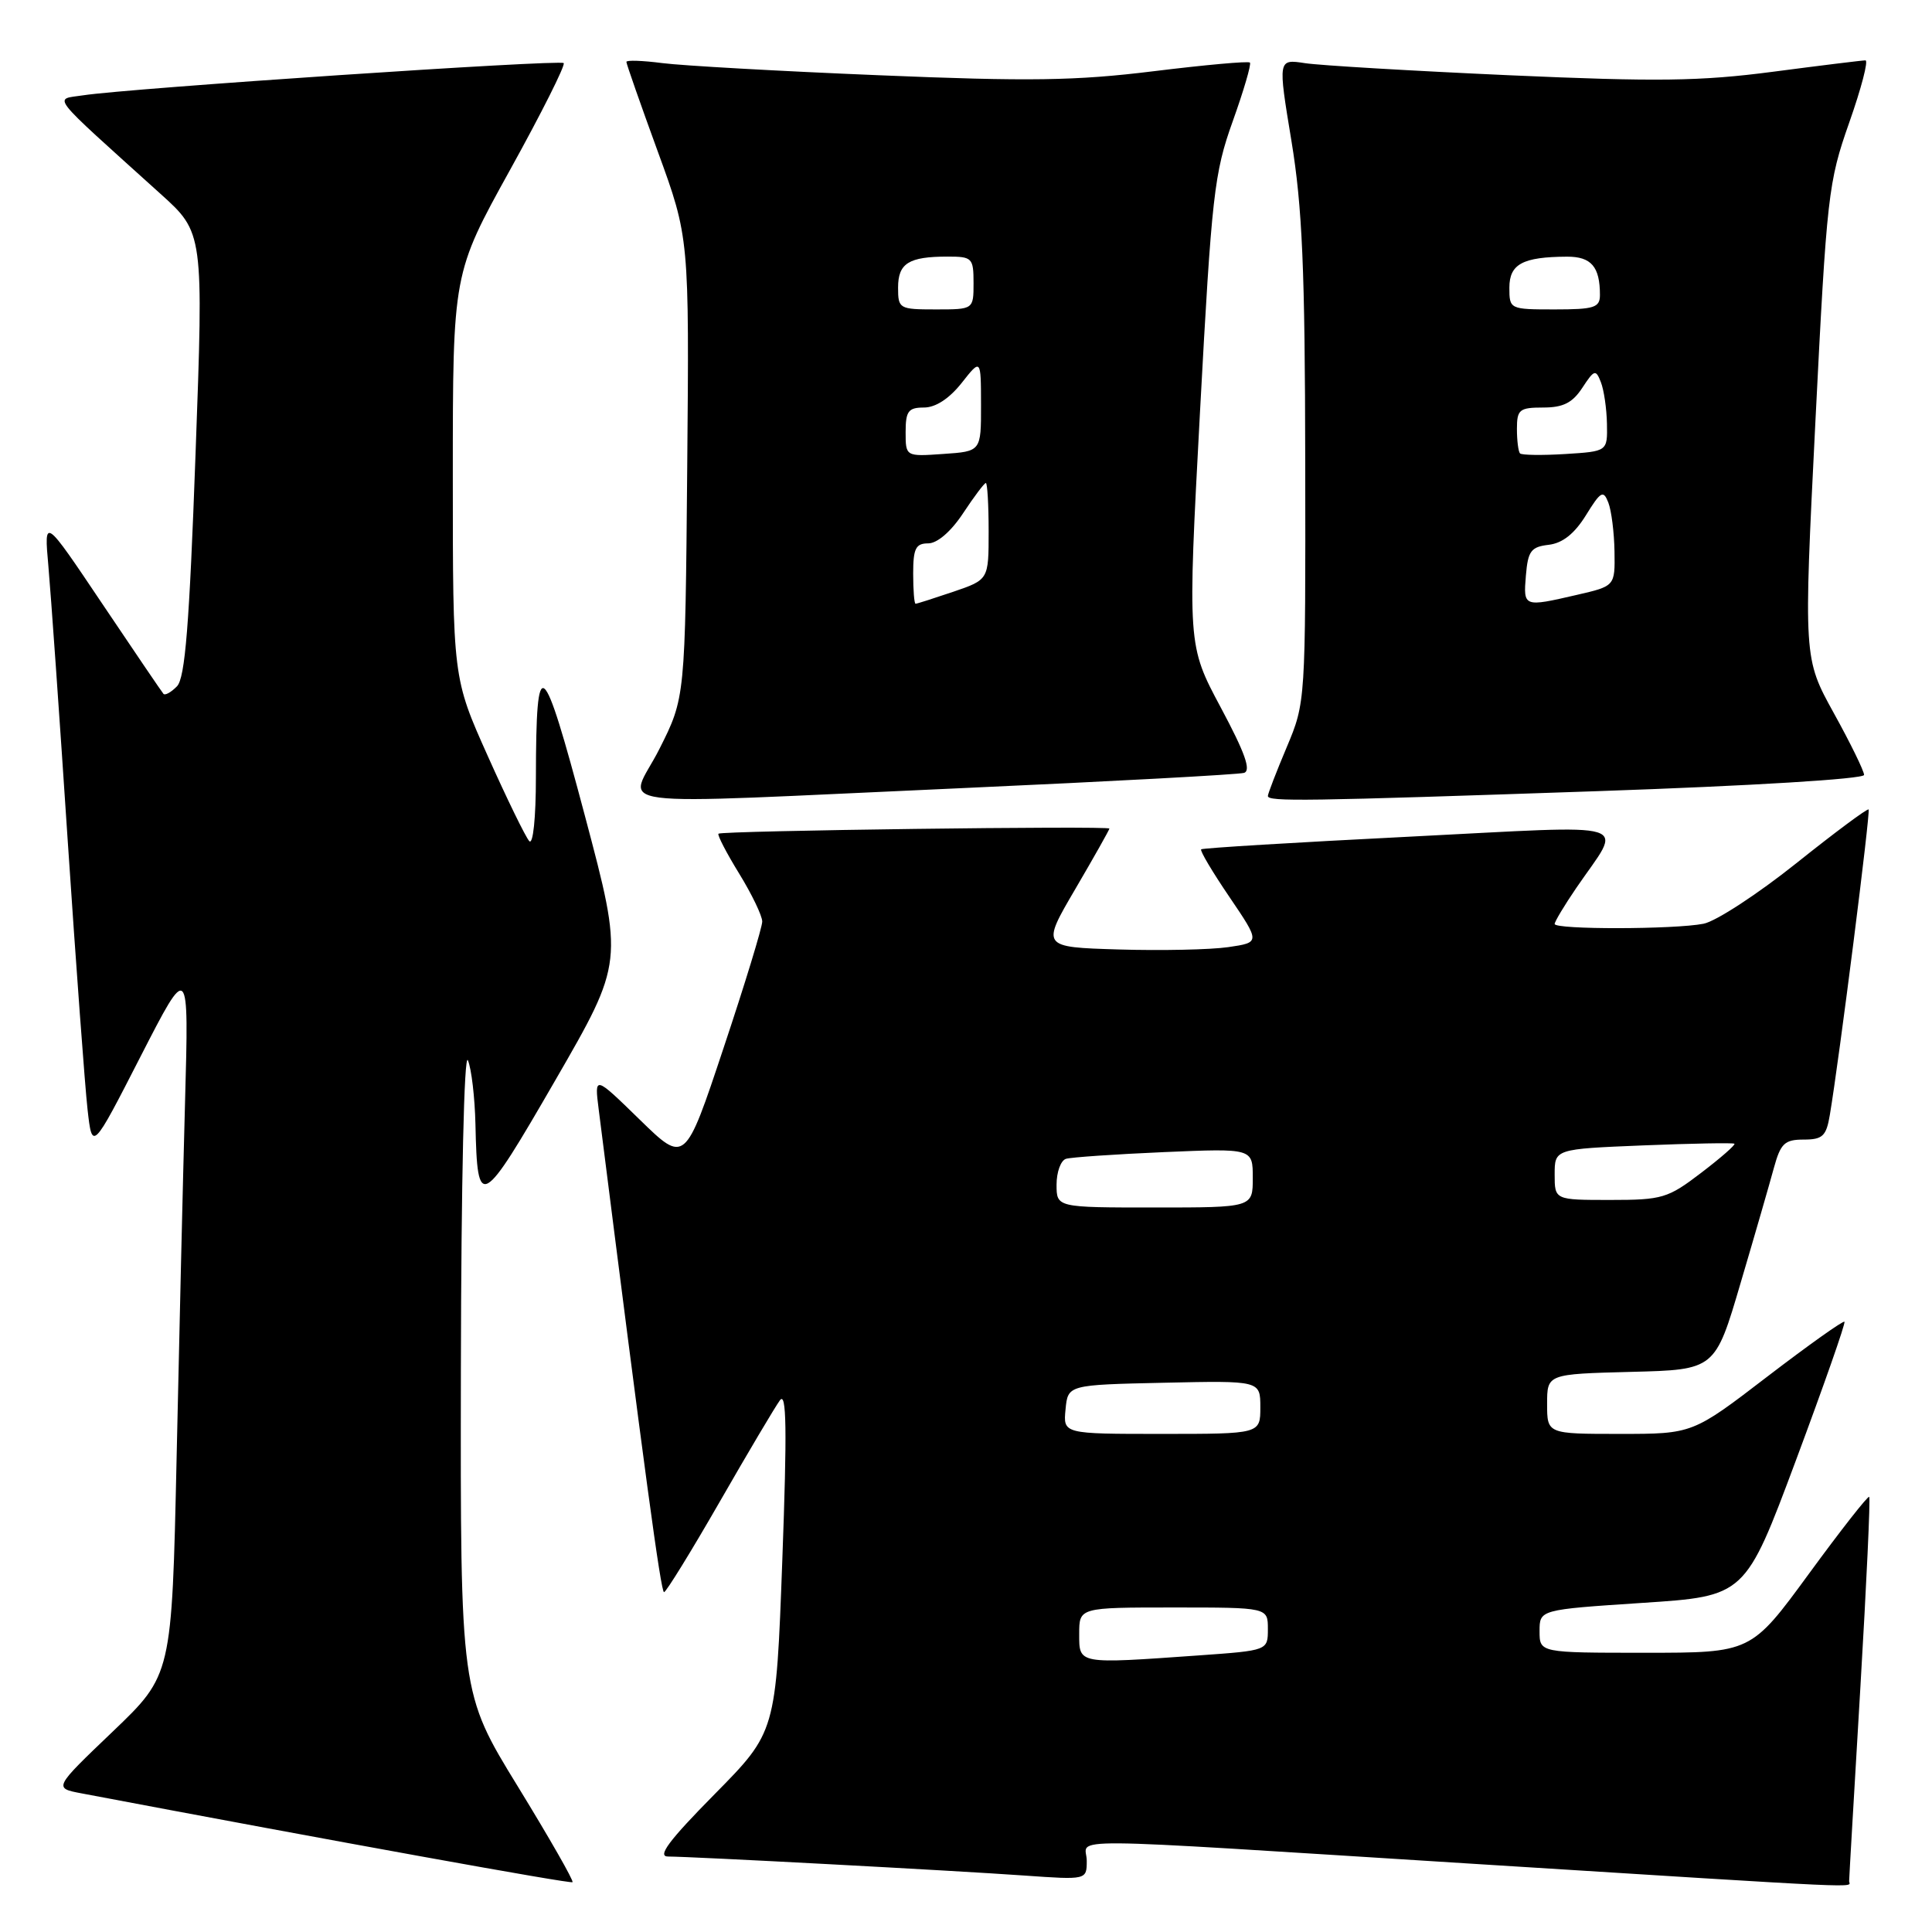 <?xml version="1.0" encoding="UTF-8" standalone="no"?>
<!DOCTYPE svg PUBLIC "-//W3C//DTD SVG 1.1//EN" "http://www.w3.org/Graphics/SVG/1.1/DTD/svg11.dtd" >
<svg xmlns="http://www.w3.org/2000/svg" xmlns:xlink="http://www.w3.org/1999/xlink" version="1.1" viewBox="0 0 256 256">
 <g >
 <path fill="currentColor"
d=" M 68.61 236.71 C 61.00 224.31 61.00 224.31 61.07 181.40 C 61.11 156.53 61.50 139.34 62.00 140.50 C 62.47 141.60 62.92 145.43 63.00 149.00 C 63.25 160.47 63.72 160.21 73.57 143.16 C 82.64 127.46 82.64 127.46 77.49 108.05 C 71.85 86.83 71.04 86.19 71.01 102.95 C 71.01 108.40 70.63 112.00 70.13 111.45 C 69.65 110.93 67.17 105.85 64.63 100.17 C 60.00 89.84 60.00 89.84 60.00 63.03 C 60.00 36.22 60.00 36.22 67.58 22.52 C 71.75 14.99 74.95 8.61 74.69 8.36 C 74.20 7.86 16.91 11.71 11.02 12.63 C 7.11 13.24 6.18 12.06 21.25 25.67 C 26.98 30.83 26.98 30.83 25.91 60.17 C 25.09 82.82 24.53 89.83 23.45 90.94 C 22.68 91.73 21.87 92.18 21.66 91.94 C 21.45 91.70 17.80 86.33 13.55 80.00 C 5.83 68.50 5.83 68.50 6.41 75.00 C 6.73 78.58 7.89 95.00 8.98 111.50 C 10.08 128.00 11.26 143.97 11.60 147.00 C 12.22 152.50 12.22 152.50 18.62 140.00 C 25.03 127.50 25.03 127.50 24.52 146.00 C 24.24 156.18 23.74 177.43 23.40 193.23 C 22.77 221.95 22.77 221.95 14.94 229.44 C 7.10 236.93 7.10 236.93 10.80 237.63 C 44.47 244.00 75.58 249.63 75.86 249.40 C 76.06 249.24 72.79 243.53 68.61 236.71 Z  M 245.02 249.25 C 245.02 248.84 245.70 237.28 246.51 223.58 C 247.32 209.87 247.85 198.51 247.68 198.34 C 247.51 198.17 243.92 202.75 239.70 208.52 C 232.03 219.00 232.03 219.00 218.01 219.00 C 204.00 219.00 204.00 219.00 204.00 216.14 C 204.00 213.29 204.00 213.29 217.63 212.39 C 231.25 211.50 231.25 211.50 237.97 193.50 C 241.66 183.60 244.56 175.34 244.40 175.14 C 244.25 174.95 239.66 178.21 234.20 182.39 C 224.28 190.00 224.28 190.00 214.64 190.00 C 205.00 190.00 205.00 190.00 205.00 186.03 C 205.00 182.07 205.00 182.07 216.13 181.78 C 227.26 181.50 227.26 181.50 230.64 170.00 C 232.51 163.68 234.49 156.81 235.05 154.75 C 235.94 151.51 236.47 151.00 238.99 151.00 C 241.50 151.00 241.99 150.55 242.46 147.75 C 243.70 140.41 247.87 107.53 247.60 107.26 C 247.43 107.10 243.12 110.31 238.01 114.39 C 232.90 118.47 227.37 122.08 225.73 122.40 C 221.93 123.16 206.00 123.19 206.00 122.43 C 206.00 122.12 207.28 119.98 208.85 117.68 C 215.06 108.58 217.46 109.32 186.65 110.87 C 171.72 111.62 159.35 112.37 159.16 112.54 C 158.97 112.71 160.66 115.55 162.91 118.86 C 166.99 124.88 166.99 124.88 162.75 125.50 C 160.41 125.84 153.88 125.98 148.24 125.81 C 137.97 125.50 137.97 125.50 142.49 117.79 C 144.97 113.55 147.00 109.95 147.00 109.79 C 147.00 109.40 95.60 110.07 95.20 110.47 C 95.03 110.64 96.26 113.02 97.94 115.75 C 99.62 118.48 101.00 121.35 101.00 122.11 C 101.00 122.87 98.70 130.41 95.88 138.85 C 90.77 154.21 90.77 154.21 84.76 148.35 C 78.76 142.50 78.76 142.50 79.33 147.00 C 85.41 195.05 87.57 210.99 87.99 210.97 C 88.27 210.95 91.58 205.58 95.34 199.04 C 99.10 192.49 102.70 186.42 103.34 185.55 C 104.22 184.33 104.30 189.37 103.66 206.73 C 102.82 229.50 102.82 229.50 94.68 237.75 C 88.62 243.89 87.05 246.00 88.52 246.00 C 91.57 246.00 126.48 247.86 135.75 248.52 C 144.00 249.10 144.00 249.10 144.00 246.55 C 144.00 243.45 138.48 243.40 195.00 246.95 C 249.13 250.35 245.00 250.16 245.02 249.25 Z  M 127.50 104.43 C 147.30 103.54 164.10 102.63 164.84 102.41 C 165.81 102.11 164.96 99.73 161.76 93.75 C 157.35 85.50 157.35 85.50 159.01 54.50 C 160.56 25.79 160.88 22.95 163.34 16.08 C 164.80 12.00 165.83 8.49 165.62 8.29 C 165.41 8.08 159.66 8.60 152.84 9.44 C 142.53 10.71 136.38 10.80 116.47 9.97 C 103.28 9.43 90.36 8.70 87.75 8.36 C 85.14 8.02 83.00 7.95 83.00 8.20 C 83.00 8.46 84.87 13.80 87.16 20.08 C 91.33 31.50 91.33 31.50 91.06 61.98 C 90.79 92.46 90.79 92.46 87.38 99.23 C 83.32 107.31 78.10 106.63 127.50 104.43 Z  M 211.75 104.83 C 232.09 104.13 247.00 103.22 247.00 102.68 C 247.00 102.17 245.20 98.48 242.99 94.49 C 238.98 87.22 238.98 87.22 240.55 55.86 C 242.06 25.82 242.25 24.15 245.03 16.25 C 246.63 11.71 247.60 8.00 247.18 8.00 C 246.76 8.00 241.24 8.68 234.91 9.51 C 225.30 10.77 219.55 10.84 199.96 9.97 C 187.06 9.39 174.89 8.67 172.92 8.37 C 169.33 7.82 169.33 7.82 171.12 18.66 C 172.56 27.41 172.92 35.63 172.95 61.28 C 173.00 92.98 172.99 93.08 170.50 99.00 C 169.12 102.27 168.00 105.18 168.00 105.47 C 168.00 106.24 172.72 106.17 211.75 104.83 Z  M 143.00 216.50 C 143.00 213.00 143.00 213.00 155.50 213.00 C 168.00 213.00 168.00 213.00 168.00 215.85 C 168.00 218.70 168.00 218.70 158.85 219.35 C 142.74 220.49 143.00 220.54 143.00 216.50 Z  M 141.19 186.75 C 141.50 183.50 141.50 183.50 154.25 183.22 C 167.00 182.94 167.00 182.94 167.00 186.47 C 167.00 190.00 167.00 190.00 153.94 190.00 C 140.87 190.00 140.87 190.00 141.19 186.75 Z  M 140.00 156.97 C 140.00 155.30 140.56 153.76 141.25 153.55 C 141.94 153.34 147.79 152.94 154.25 152.66 C 166.00 152.16 166.00 152.16 166.00 156.08 C 166.00 160.00 166.00 160.00 153.00 160.00 C 140.00 160.00 140.00 160.00 140.00 156.97 Z  M 206.00 155.63 C 206.00 152.25 206.00 152.25 217.75 151.77 C 224.21 151.51 229.64 151.41 229.82 151.55 C 229.99 151.69 228.02 153.42 225.42 155.40 C 221.00 158.78 220.26 159.00 213.36 159.00 C 206.00 159.00 206.00 159.00 206.00 155.63 Z  M 121.00 76.00 C 121.00 72.68 121.34 72.00 122.99 72.00 C 124.19 72.00 126.01 70.44 127.62 68.00 C 129.07 65.80 130.43 64.00 130.63 64.00 C 130.83 64.00 131.00 66.88 131.00 70.41 C 131.00 76.81 131.00 76.81 126.32 78.41 C 123.75 79.28 121.50 80.00 121.32 80.00 C 121.14 80.00 121.00 78.20 121.00 76.00 Z  M 120.00 57.25 C 120.00 54.48 120.36 54.00 122.43 54.00 C 123.97 54.00 125.78 52.82 127.42 50.75 C 129.98 47.50 129.98 47.50 129.99 53.65 C 130.00 59.81 130.00 59.81 125.00 60.15 C 120.00 60.50 120.00 60.50 120.00 57.25 Z  M 119.00 38.11 C 119.00 34.88 120.41 34.00 125.58 34.00 C 128.82 34.00 129.00 34.18 129.00 37.50 C 129.00 41.00 129.00 41.00 124.00 41.00 C 119.15 41.00 119.00 40.91 119.00 38.11 Z  M 202.19 76.25 C 202.46 73.01 202.87 72.46 205.21 72.19 C 207.05 71.97 208.62 70.73 210.14 68.28 C 212.11 65.09 212.45 64.90 213.11 66.59 C 213.52 67.64 213.89 70.56 213.93 73.08 C 214.00 77.66 214.00 77.66 208.92 78.83 C 201.87 80.46 201.84 80.45 202.19 76.25 Z  M 201.41 60.08 C 201.19 59.85 201.00 58.39 201.00 56.83 C 201.00 54.27 201.33 54.00 204.48 54.00 C 207.13 54.00 208.36 53.38 209.67 51.38 C 211.25 48.97 211.45 48.91 212.12 50.63 C 212.53 51.66 212.89 54.15 212.93 56.16 C 213.00 59.81 213.00 59.81 207.41 60.16 C 204.34 60.35 201.64 60.31 201.41 60.08 Z  M 200.00 38.12 C 200.00 34.99 201.76 34.04 207.64 34.01 C 210.85 34.00 212.00 35.34 212.00 39.08 C 212.00 40.76 211.25 41.00 206.00 41.00 C 200.05 41.00 200.00 40.97 200.00 38.12 Z "/>
</g>
</svg>